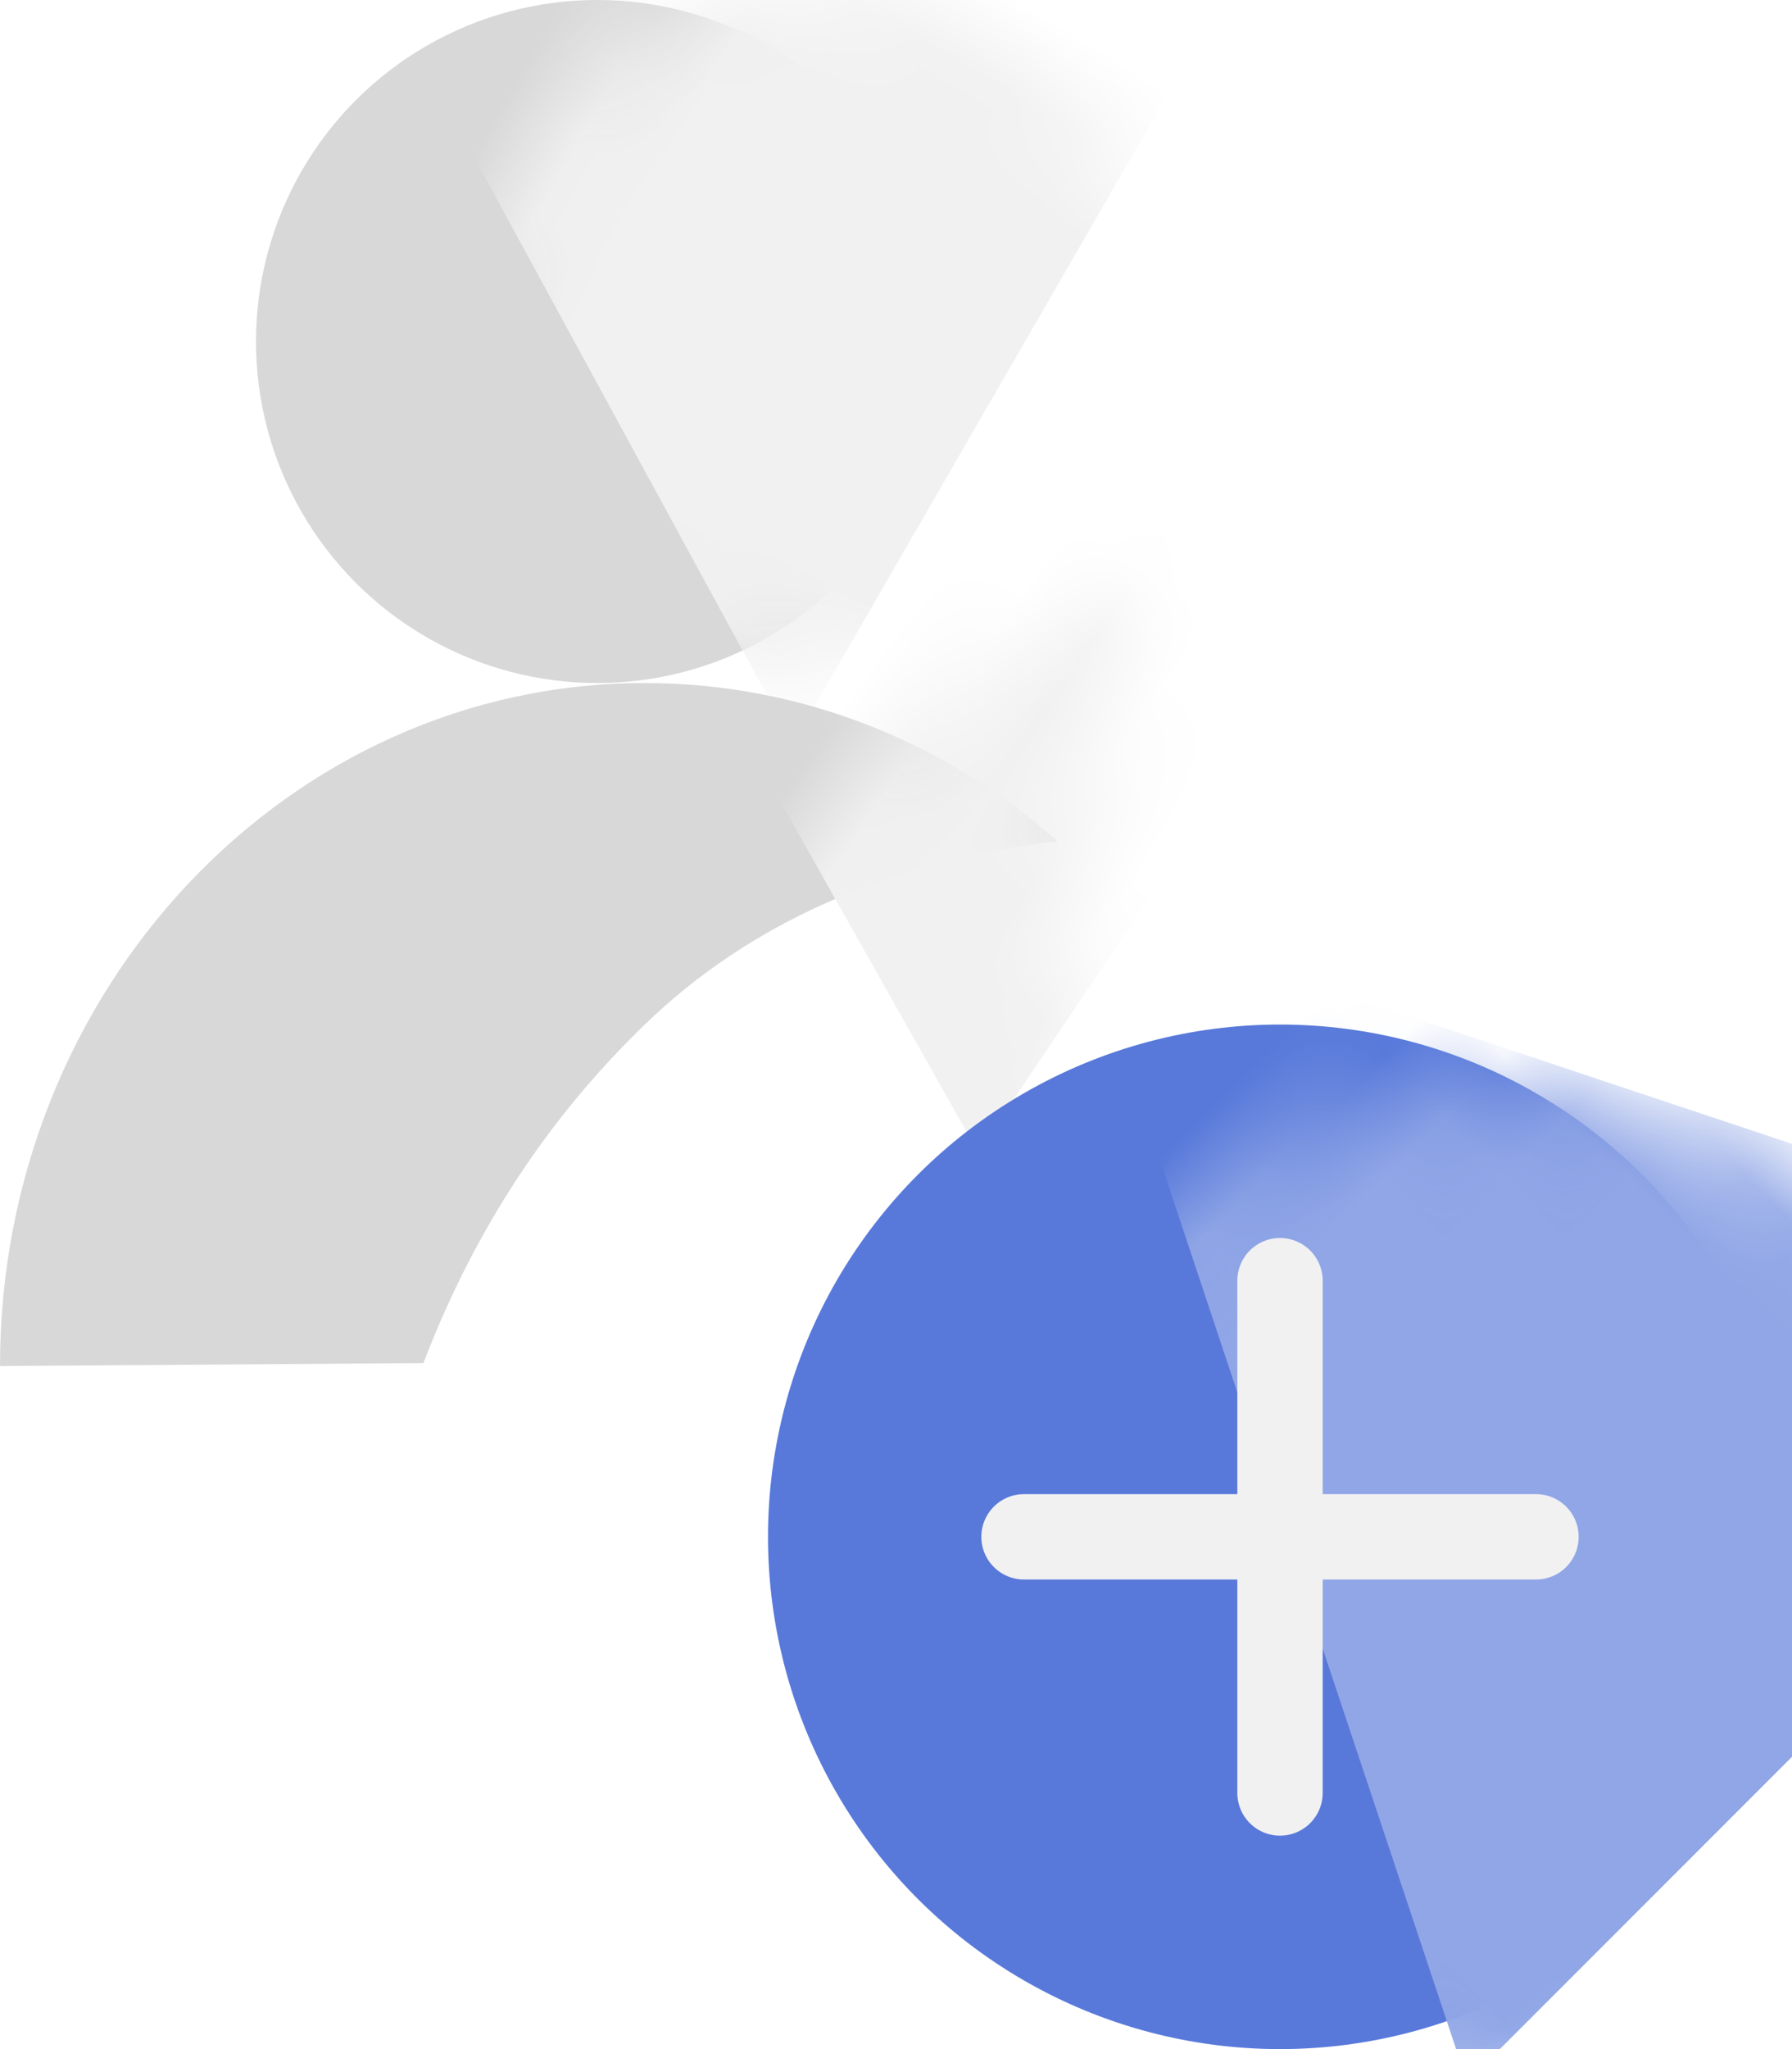 <svg xmlns="http://www.w3.org/2000/svg" xmlns:xlink="http://www.w3.org/1999/xlink" width="21" height="24" viewBox="0 0 21 24">
    <defs>
        <circle id="a" cx="4" cy="4" r="4"/>
        <path id="c" d="M12.39 1.851C11.08.695 9.393 0 7.555 0 3.383 0 0 3.582 0 8l4.962-.035C5.552 6.422 6.416 5.1 7.556 4c1.225-1.184 2.837-1.9 4.833-2.149z"/>
        <circle id="e" cx="6" cy="6" r="6"/>
        <path id="h" d="M15 15v6"/>
        <filter id="g" width="1500%" height="350%" x="-700%" y="-91.7%" filterUnits="objectBoundingBox">
            <feMorphology in="SourceAlpha" operator="dilate" radius=".5" result="shadowSpreadOuter1"/>
            <feOffset dy="2" in="shadowSpreadOuter1" result="shadowOffsetOuter1"/>
            <feMorphology in="SourceAlpha" radius="1" result="shadowInner"/>
            <feOffset dy="2" in="shadowInner" result="shadowInner"/>
            <feComposite in="shadowOffsetOuter1" in2="shadowInner" operator="out" result="shadowOffsetOuter1"/>
            <feGaussianBlur in="shadowOffsetOuter1" result="shadowBlurOuter1" stdDeviation="2"/>
            <feColorMatrix in="shadowBlurOuter1" values="0 0 0 0 0 0 0 0 0 0 0 0 0 0 0 0 0 0 0.5 0"/>
        </filter>
    </defs>
    <g fill="none" fill-rule="evenodd">
        <g transform="translate(3)">
            <mask id="b" fill="#fff">
                <use xlink:href="#a"/>
            </mask>
            <use fill="#D8D8D8" fill-rule="nonzero" xlink:href="#a"/>
            <path fill="#F2F1F2" fill-rule="nonzero" d="M5.147-2.806l5.5 9h-11z" mask="url(#b)" transform="rotate(-60 5.147 1.694)"/>
        </g>
        <g transform="translate(0 8)">
            <mask id="d" fill="#fff">
                <use xlink:href="#c"/>
            </mask>
            <use fill="#D8D8D8" fill-rule="nonzero" xlink:href="#c"/>
            <path fill="#F2F1F2" fill-rule="nonzero" d="M10.247-5.253l4.5 9h-9z" mask="url(#d)" transform="rotate(-56 10.247 -.753)"/>
        </g>
        <g transform="translate(9 12)">
            <mask id="f" fill="#fff">
                <use xlink:href="#e"/>
            </mask>
            <use fill="#5879DA" fill-rule="nonzero" xlink:href="#e"/>
            <path fill="#90A6E6" fill-rule="nonzero" d="M8.192-3.308l6.5 13h-13z" mask="url(#f)" transform="rotate(-45 8.192 3.192)"/>
        </g>
        <path stroke="#F2F1F2" stroke-linecap="round" d="M12 18h6"/>
        <g fill-rule="nonzero" stroke-linecap="round">
            <use fill="#000" filter="url(#g)" xlink:href="#h"/>
            <use stroke="#F2F1F2" xlink:href="#h"/>
        </g>
    </g>
</svg>
